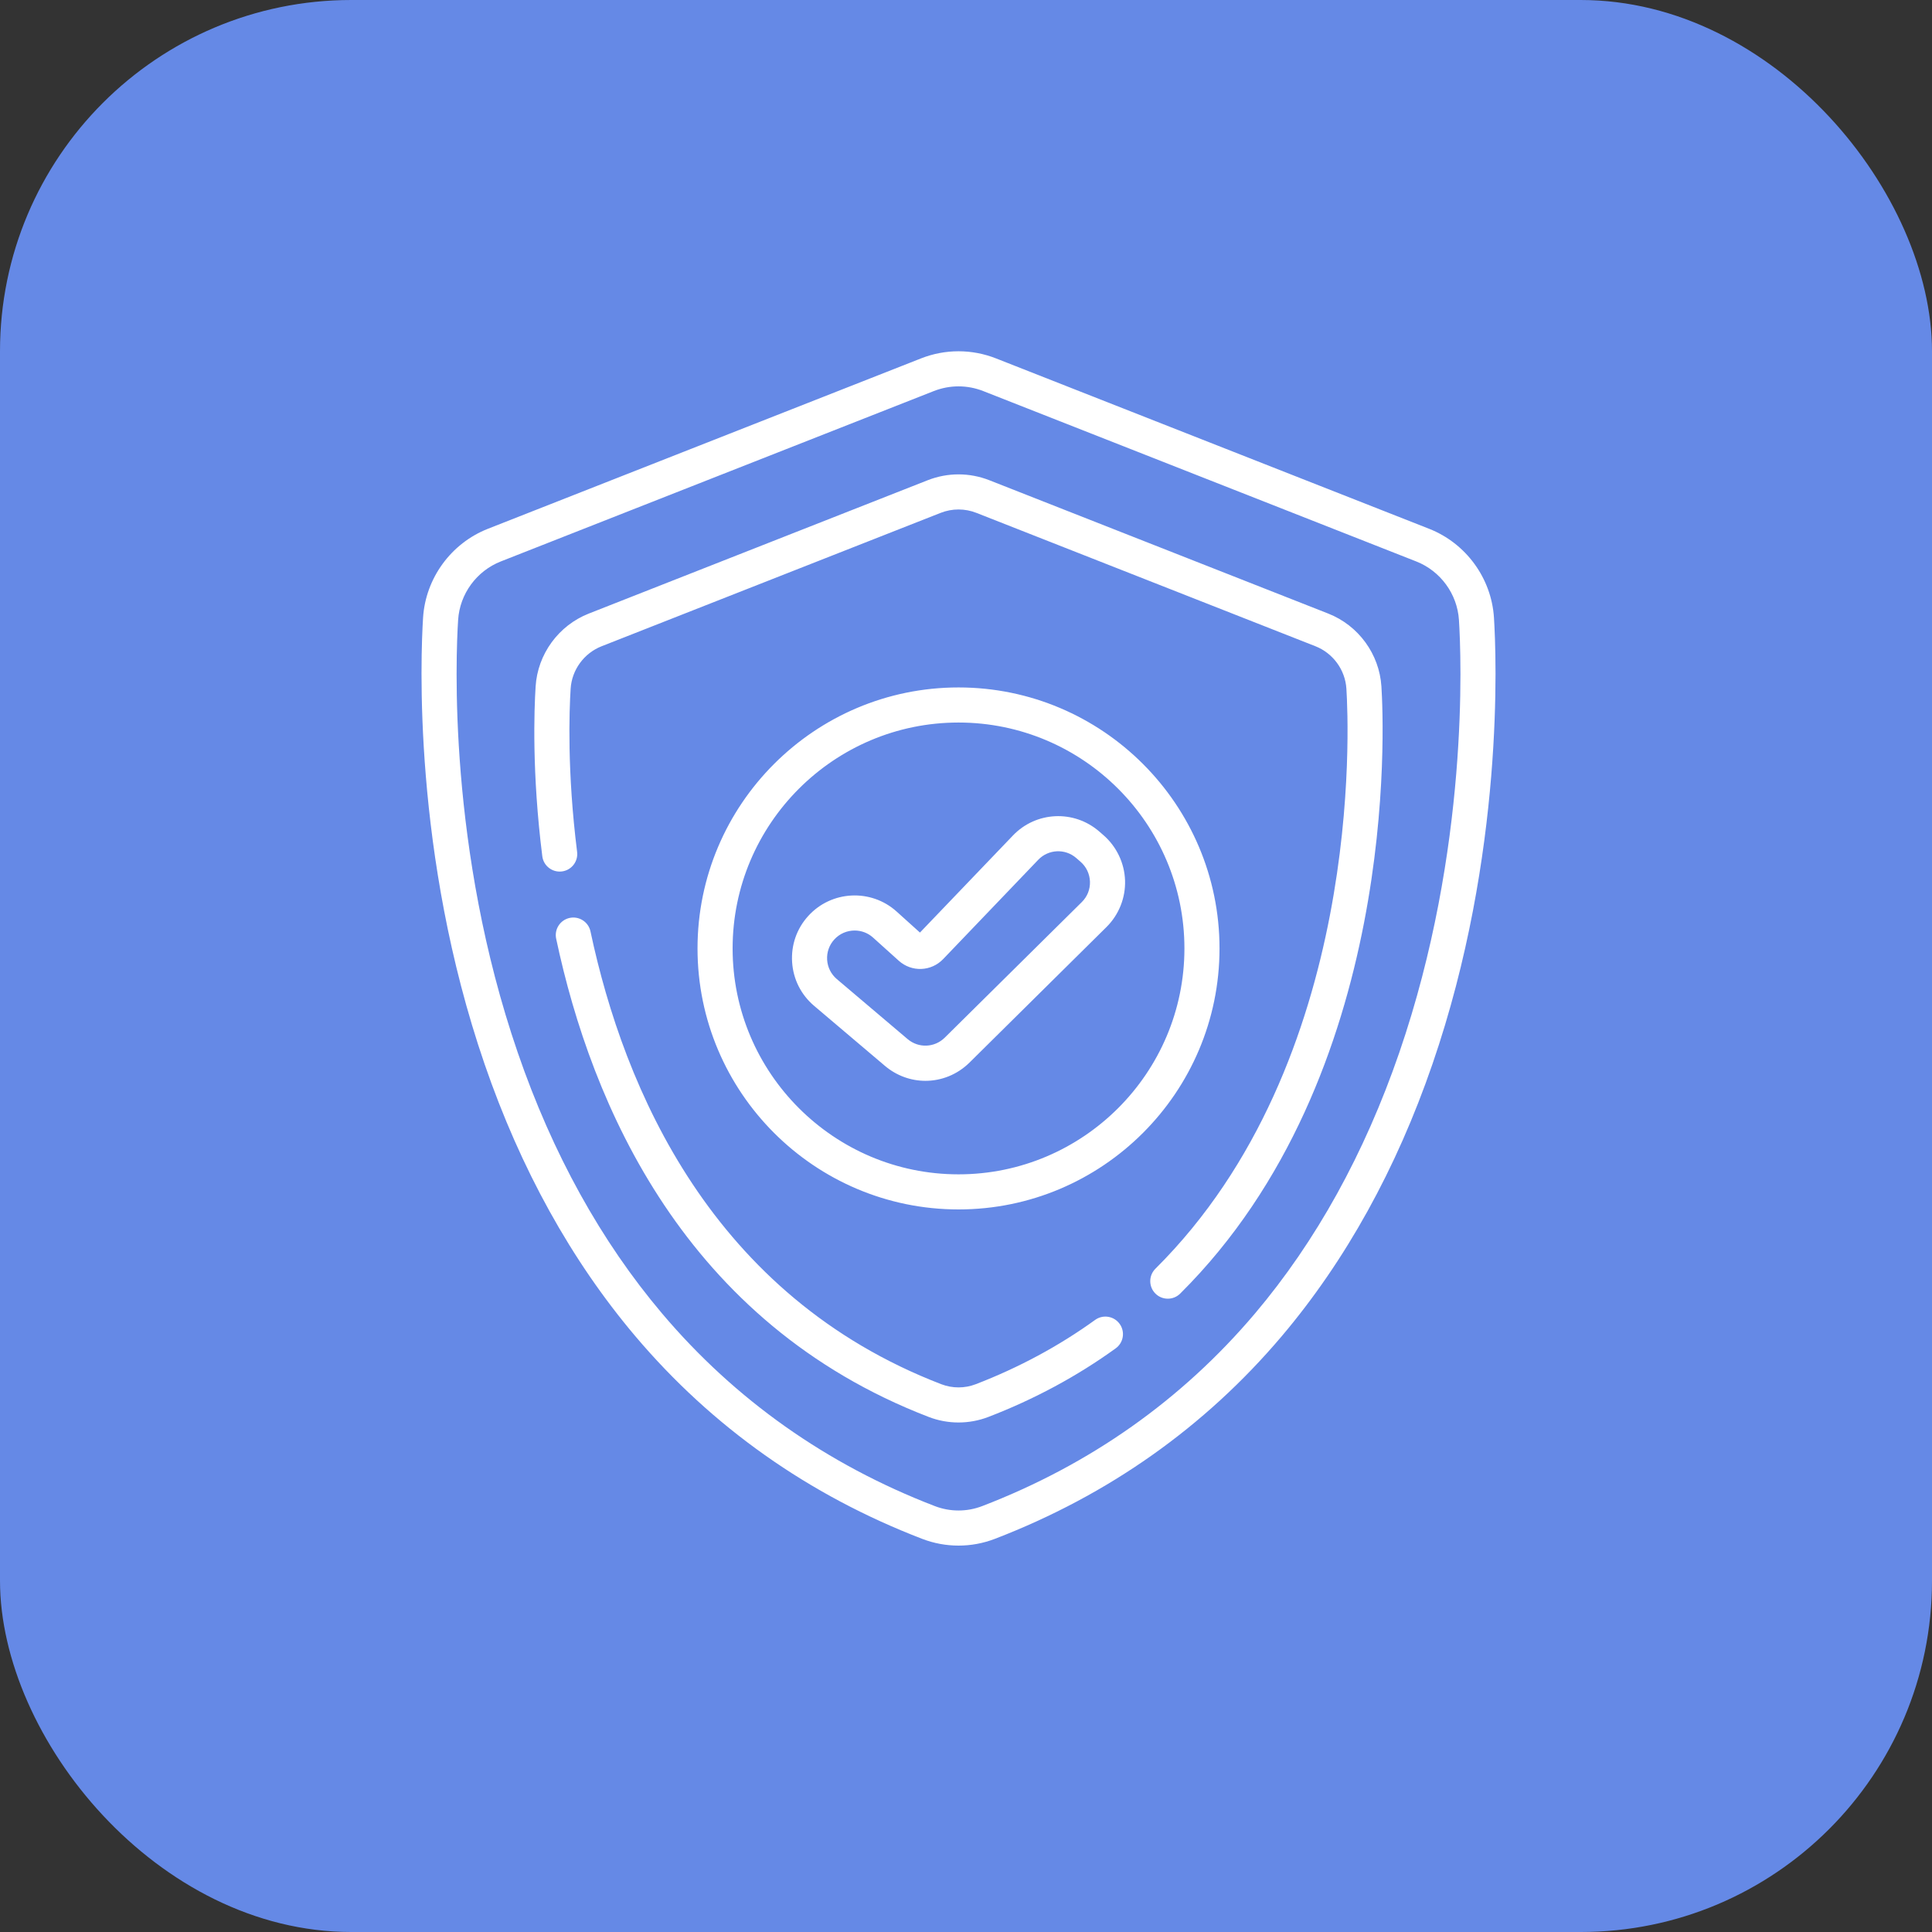 <svg width="55" height="55" viewBox="0 0 55 55" fill="none" xmlns="http://www.w3.org/2000/svg">
<rect x="0" y="0" width="55" height="55" fill="#333333" stroke="none"/>
<rect width="55" height="55" rx="10" fill="#6589E6"/>
<path fill-rule="evenodd" clip-rule="evenodd" d="M42.53 17.583C42.458 16.459 41.733 15.466 40.683 15.053L28.357 10.204C27.667 9.932 26.907 9.932 26.217 10.204L13.891 15.053C12.841 15.466 12.116 16.459 12.044 17.583C11.976 18.657 11.739 24.315 13.795 30.292C14.823 33.282 16.267 35.888 18.085 38.037C20.272 40.622 23.019 42.564 26.25 43.807C26.585 43.936 26.936 44 27.287 44C27.638 44 27.99 43.936 28.324 43.807C31.555 42.564 34.302 40.622 36.49 38.037C38.307 35.888 39.751 33.282 40.779 30.292C42.836 24.315 42.598 18.657 42.53 17.583ZM39.834 29.967C38.846 32.84 37.464 35.338 35.727 37.392C33.649 39.847 31.038 41.692 27.965 42.874C27.528 43.043 27.046 43.043 26.609 42.874C23.537 41.692 20.925 39.847 18.848 37.392C17.11 35.338 15.728 32.84 14.74 29.967C12.745 24.17 12.975 18.687 13.042 17.647C13.089 16.908 13.566 16.255 14.257 15.983L26.583 11.133C26.81 11.044 27.049 10.999 27.287 10.999C27.526 10.999 27.764 11.044 27.991 11.133L40.317 15.983C41.008 16.255 41.485 16.908 41.533 17.647C41.599 18.687 41.829 24.17 39.834 29.967ZM37.812 17.467L28.164 13.671C27.598 13.449 26.976 13.449 26.41 13.671L16.762 17.467C15.901 17.806 15.306 18.62 15.248 19.542C15.206 20.204 15.14 22.002 15.438 24.375C15.472 24.649 15.723 24.843 15.996 24.808C16.27 24.774 16.464 24.524 16.429 24.25C16.142 21.962 16.205 20.239 16.245 19.605C16.279 19.069 16.626 18.594 17.128 18.397L26.776 14.601C27.105 14.471 27.469 14.471 27.798 14.601L37.447 18.397C37.948 18.594 38.295 19.069 38.329 19.605C38.397 20.675 38.824 30.226 32.893 36.117C32.697 36.312 32.696 36.628 32.891 36.824C32.988 36.922 33.117 36.971 33.245 36.971C33.372 36.971 33.5 36.923 33.597 36.826C39.841 30.624 39.397 20.658 39.326 19.542C39.267 18.62 38.673 17.806 37.812 17.467ZM27.779 39.405C29.007 38.932 30.15 38.316 31.176 37.575C31.4 37.414 31.712 37.464 31.874 37.688C32.035 37.912 31.985 38.224 31.761 38.385C30.665 39.177 29.446 39.834 28.138 40.337C27.863 40.443 27.575 40.495 27.287 40.495C26.999 40.495 26.711 40.443 26.437 40.337C19.495 37.666 16.838 31.46 15.833 26.724C15.775 26.454 15.948 26.189 16.218 26.131C16.487 26.074 16.753 26.246 16.81 26.516C17.765 31.011 20.272 36.894 26.795 39.405C27.113 39.527 27.462 39.527 27.779 39.405ZM27.287 19.57C23.19 19.57 19.857 22.903 19.857 27C19.857 31.097 23.19 34.43 27.287 34.43C31.384 34.43 34.717 31.097 34.717 27C34.717 22.903 31.384 19.57 27.287 19.57ZM27.287 33.431C23.741 33.431 20.856 30.546 20.856 27C20.856 23.454 23.741 20.569 27.287 20.569C30.833 20.569 33.718 23.454 33.718 27C33.718 30.546 30.833 33.431 27.287 33.431ZM31.413 23.775C31.787 24.1 32.011 24.57 32.028 25.065C32.044 25.559 31.851 26.043 31.499 26.391L27.599 30.25C27.25 30.594 26.798 30.769 26.345 30.769C25.937 30.769 25.528 30.627 25.191 30.342L23.176 28.634C22.805 28.319 22.582 27.878 22.55 27.392C22.518 26.906 22.68 26.439 23.007 26.078C23.665 25.35 24.793 25.292 25.523 25.948L26.189 26.548L28.836 23.785C29.494 23.097 30.573 23.047 31.292 23.67L31.413 23.775ZM26.896 29.539L30.796 25.681C30.954 25.525 31.036 25.318 31.029 25.098C31.021 24.877 30.925 24.675 30.759 24.531L30.637 24.425C30.321 24.151 29.846 24.174 29.557 24.476L26.85 27.303C26.508 27.659 25.953 27.68 25.586 27.35L24.854 26.691C24.705 26.556 24.517 26.49 24.33 26.49C24.116 26.49 23.902 26.577 23.748 26.748C23.604 26.907 23.533 27.112 23.547 27.326C23.561 27.539 23.659 27.733 23.822 27.872L25.837 29.58C26.149 29.845 26.605 29.827 26.896 29.539Z" fill="white"/>
</svg>
